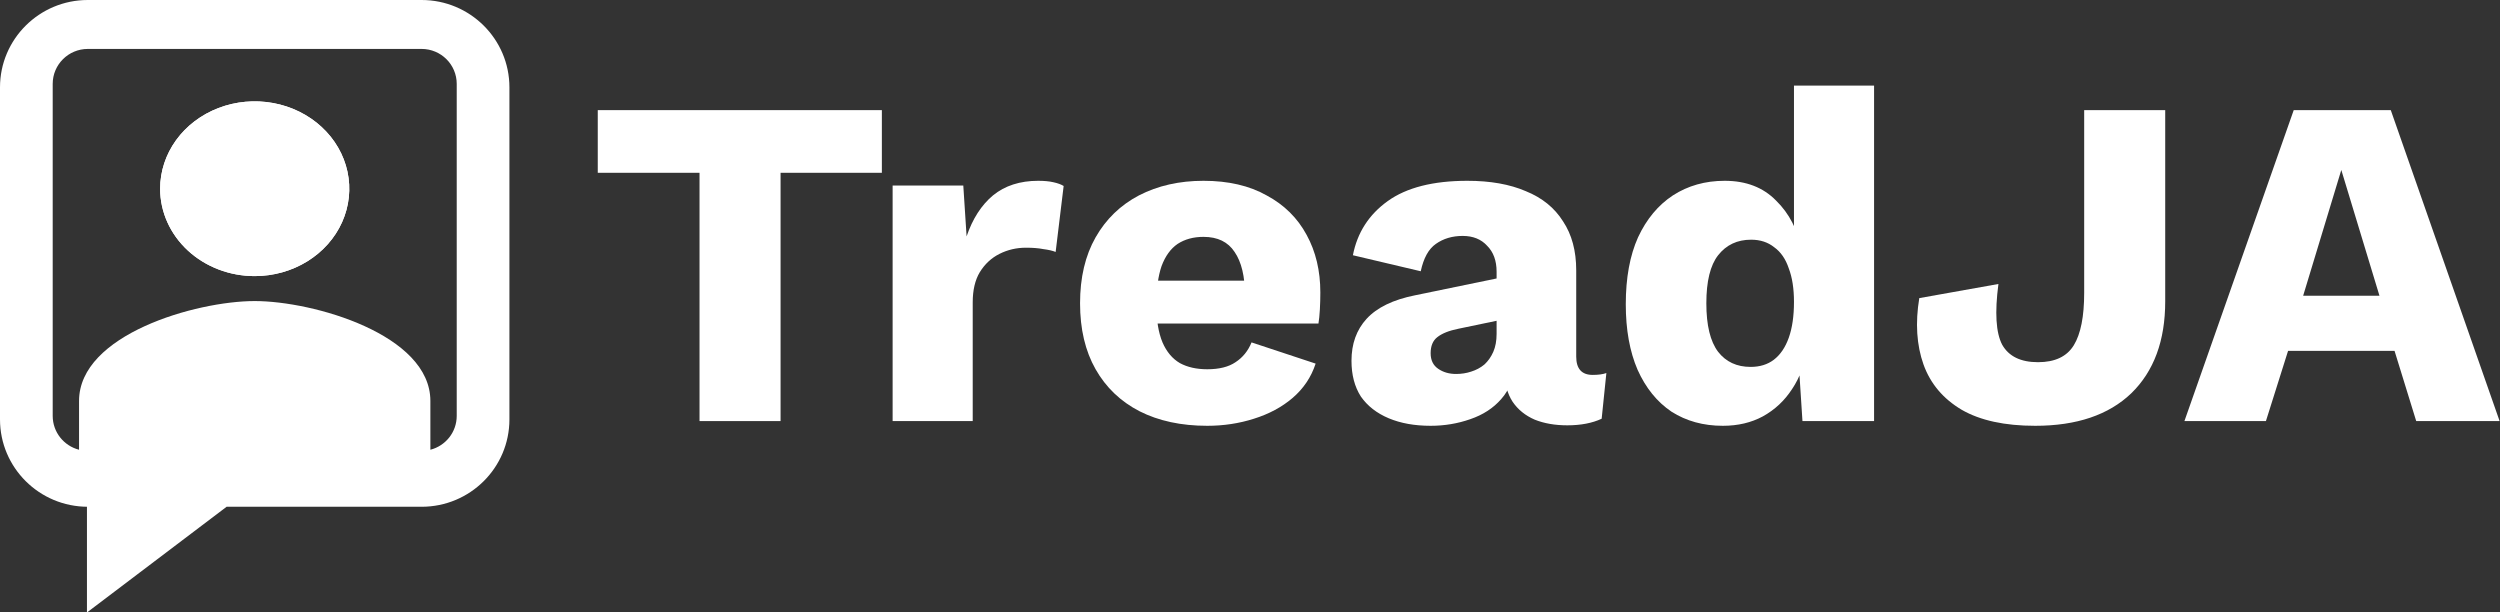 <svg width="849" height="208" viewBox="0 0 849 208" fill="none" xmlns="http://www.w3.org/2000/svg">
<rect x="0" y="0" width="849" height="208" fill="#333333" stroke="none"/>
<path d="M86.5 93.763C92.853 93.763 99.064 92.023 104.346 88.763C109.628 85.502 113.746 80.868 116.177 75.446C118.608 70.024 119.244 64.058 118.005 58.303C116.765 52.547 113.706 47.26 109.214 43.11C104.721 38.96 98.998 36.134 92.767 34.99C86.536 33.845 80.077 34.432 74.207 36.678C68.338 38.924 63.321 42.727 59.791 47.606C56.262 52.486 54.378 58.223 54.378 64.091C54.378 71.961 57.762 79.508 63.786 85.073C69.81 90.637 77.981 93.763 86.5 93.763Z" fill="white"/>
<path d="M299.48 37.4V58.68H265.08V143H237.56V58.68H203V37.4H299.48Z" fill="white"/>
<path d="M303.135 143V63H327.135L328.255 80.28C330.282 74.307 333.268 69.667 337.215 66.36C341.268 63.053 346.388 61.4 352.575 61.4C354.602 61.4 356.308 61.56 357.695 61.88C359.188 62.2 360.362 62.627 361.215 63.16L358.495 85.56C357.428 85.133 356.042 84.813 354.335 84.6C352.735 84.28 350.762 84.12 348.415 84.12C345.215 84.12 342.228 84.813 339.455 86.2C336.682 87.587 334.442 89.667 332.735 92.44C331.135 95.107 330.335 98.52 330.335 102.68V143H303.135Z" fill="white"/>
<path d="M409.987 144.6C401.134 144.6 393.454 142.947 386.948 139.64C380.548 136.333 375.588 131.587 372.068 125.4C368.548 119.213 366.788 111.747 366.788 103C366.788 94.253 368.548 86.787 372.068 80.6C375.588 74.413 380.494 69.667 386.788 66.36C393.188 63.053 400.494 61.4 408.707 61.4C417.134 61.4 424.281 63.053 430.147 66.36C436.121 69.56 440.654 74.04 443.747 79.8C446.841 85.453 448.388 91.96 448.388 99.32C448.388 101.24 448.334 103.16 448.228 105.08C448.121 107 447.961 108.6 447.747 109.88H384.388V95.32H435.747L422.788 100.28C422.788 93.88 421.614 88.973 419.267 85.56C417.027 82.147 413.507 80.44 408.707 80.44C405.294 80.44 402.361 81.24 399.908 82.84C397.561 84.44 395.747 86.947 394.467 90.36C393.294 93.773 392.707 98.147 392.707 103.48C392.707 108.707 393.401 112.973 394.788 116.28C396.174 119.48 398.147 121.827 400.707 123.32C403.267 124.707 406.361 125.4 409.987 125.4C414.041 125.4 417.241 124.6 419.587 123C422.041 121.4 423.854 119.16 425.027 116.28L446.788 123.48C445.294 128.067 442.681 131.96 438.948 135.16C435.321 138.253 430.948 140.6 425.828 142.2C420.814 143.8 415.534 144.6 409.987 144.6Z" fill="white"/>
<path d="M508.244 92.28C508.244 88.547 507.177 85.613 505.044 83.48C503.017 81.24 500.244 80.12 496.724 80.12C493.204 80.12 490.164 81.027 487.604 82.84C485.15 84.547 483.444 87.64 482.484 92.12L459.444 86.68C460.937 79 464.884 72.867 471.284 68.28C477.684 63.693 486.697 61.4 498.324 61.4C506.11 61.4 512.724 62.573 518.164 64.92C523.71 67.16 527.924 70.573 530.804 75.16C533.79 79.64 535.284 85.187 535.284 91.8V121.08C535.284 125.24 537.15 127.32 540.884 127.32C542.804 127.32 544.35 127.107 545.524 126.68L543.924 142.2C540.724 143.693 536.83 144.44 532.244 144.44C528.084 144.44 524.404 143.8 521.204 142.52C518.004 141.133 515.497 139.107 513.684 136.44C511.87 133.667 510.964 130.2 510.964 126.04V125.08L514.004 123.96C514.004 128.547 512.617 132.387 509.844 135.48C507.177 138.573 503.657 140.867 499.284 142.36C495.017 143.853 490.537 144.6 485.844 144.6C480.404 144.6 475.657 143.747 471.604 142.04C467.55 140.333 464.404 137.88 462.164 134.68C460.03 131.373 458.964 127.32 458.964 122.52C458.964 116.76 460.67 112.013 464.084 108.28C467.604 104.44 473.097 101.773 480.564 100.28L510.804 94.04L510.644 108.44L495.284 111.64C492.084 112.28 489.684 113.24 488.084 114.52C486.59 115.693 485.844 117.507 485.844 119.96C485.844 122.307 486.697 124.067 488.404 125.24C490.11 126.413 492.137 127 494.484 127C496.297 127 498.004 126.733 499.604 126.2C501.31 125.667 502.804 124.867 504.084 123.8C505.364 122.627 506.377 121.187 507.124 119.48C507.87 117.773 508.244 115.747 508.244 113.4V92.28Z" fill="white"/>
<path d="M585.075 144.6C578.462 144.6 572.648 143 567.635 139.8C562.728 136.493 558.888 131.747 556.115 125.56C553.448 119.373 552.115 111.96 552.115 103.32C552.115 94.36 553.502 86.787 556.275 80.6C559.155 74.413 563.102 69.667 568.115 66.36C573.235 63.053 579.102 61.4 585.715 61.4C592.968 61.4 598.782 63.64 603.155 68.12C607.635 72.493 610.515 78.093 611.795 84.92L609.235 88.28V29.08H636.435V143H612.115L610.355 115.8L613.555 118.2C612.915 123.533 611.262 128.173 608.595 132.12C606.035 136.067 602.728 139.16 598.675 141.4C594.728 143.533 590.195 144.6 585.075 144.6ZM594.515 124.6C597.608 124.6 600.222 123.8 602.355 122.2C604.595 120.493 606.302 117.987 607.475 114.68C608.648 111.373 609.235 107.32 609.235 102.52C609.235 98.04 608.648 94.253 607.475 91.16C606.408 87.96 604.755 85.56 602.515 83.96C600.382 82.253 597.768 81.4 594.675 81.4C589.982 81.4 586.248 83.16 583.475 86.68C580.808 90.093 579.475 95.533 579.475 103C579.475 110.467 580.808 115.96 583.475 119.48C586.142 122.893 589.822 124.6 594.515 124.6Z" fill="white"/>
<path d="M735.307 37.4V102.36C735.307 115.693 731.467 126.093 723.787 133.56C716.107 140.92 705.228 144.6 691.148 144.6C680.801 144.6 672.481 142.787 666.188 139.16C659.894 135.427 655.574 130.307 653.227 123.8C650.881 117.187 650.401 109.667 651.787 101.24L678.667 96.44C677.387 106.147 677.814 113.027 679.948 117.08C682.188 121.027 686.241 123 692.107 123C697.867 123 701.921 121.08 704.268 117.24C706.614 113.4 707.787 107.48 707.787 99.48V37.4H735.307Z" fill="white"/>
<path d="M848.867 143H820.547L813.188 119.16H777.028L769.508 143H741.828L778.948 37.4H811.908L848.867 143ZM782.148 100.44H808.068L795.107 57.72L782.148 100.44Z" fill="white"/>
<path fill-rule="evenodd" clip-rule="evenodd" d="M173 29.672C173 13.285 159.646 2.86746e-07 143.172 0H29.828C13.354 0 2.88288e-07 13.285 0 29.672V142.425C0 158.812 13.354 172.097 29.828 172.097H29.529V208L76.955 172.097H143.172C159.646 172.097 173 158.812 173 142.425V29.672ZM17.897 28.485C17.897 21.93 23.238 16.616 29.828 16.616H143.172C149.762 16.616 155.103 21.93 155.103 28.485V141.238C155.103 146.769 151.301 151.416 146.155 152.733V136.152C146.155 113.601 106.41 102.241 86.5 102.241C66.59 102.241 26.845 113.601 26.845 136.152V152.733C21.699 151.416 17.897 146.769 17.897 141.238V28.485ZM86.5 93.763C92.853 93.763 99.064 92.023 104.346 88.763C109.628 85.502 113.746 80.868 116.177 75.446C118.608 70.024 119.244 64.058 118.005 58.303C116.765 52.547 113.706 47.26 109.214 43.11C104.721 38.96 98.998 36.134 92.767 34.99C86.536 33.845 80.077 34.432 74.207 36.678C68.338 38.924 63.321 42.727 59.791 47.606C56.262 52.486 54.378 58.223 54.378 64.091C54.378 71.961 57.762 79.508 63.786 85.073C69.81 90.637 77.981 93.763 86.5 93.763Z" fill="white"/>
</svg>
